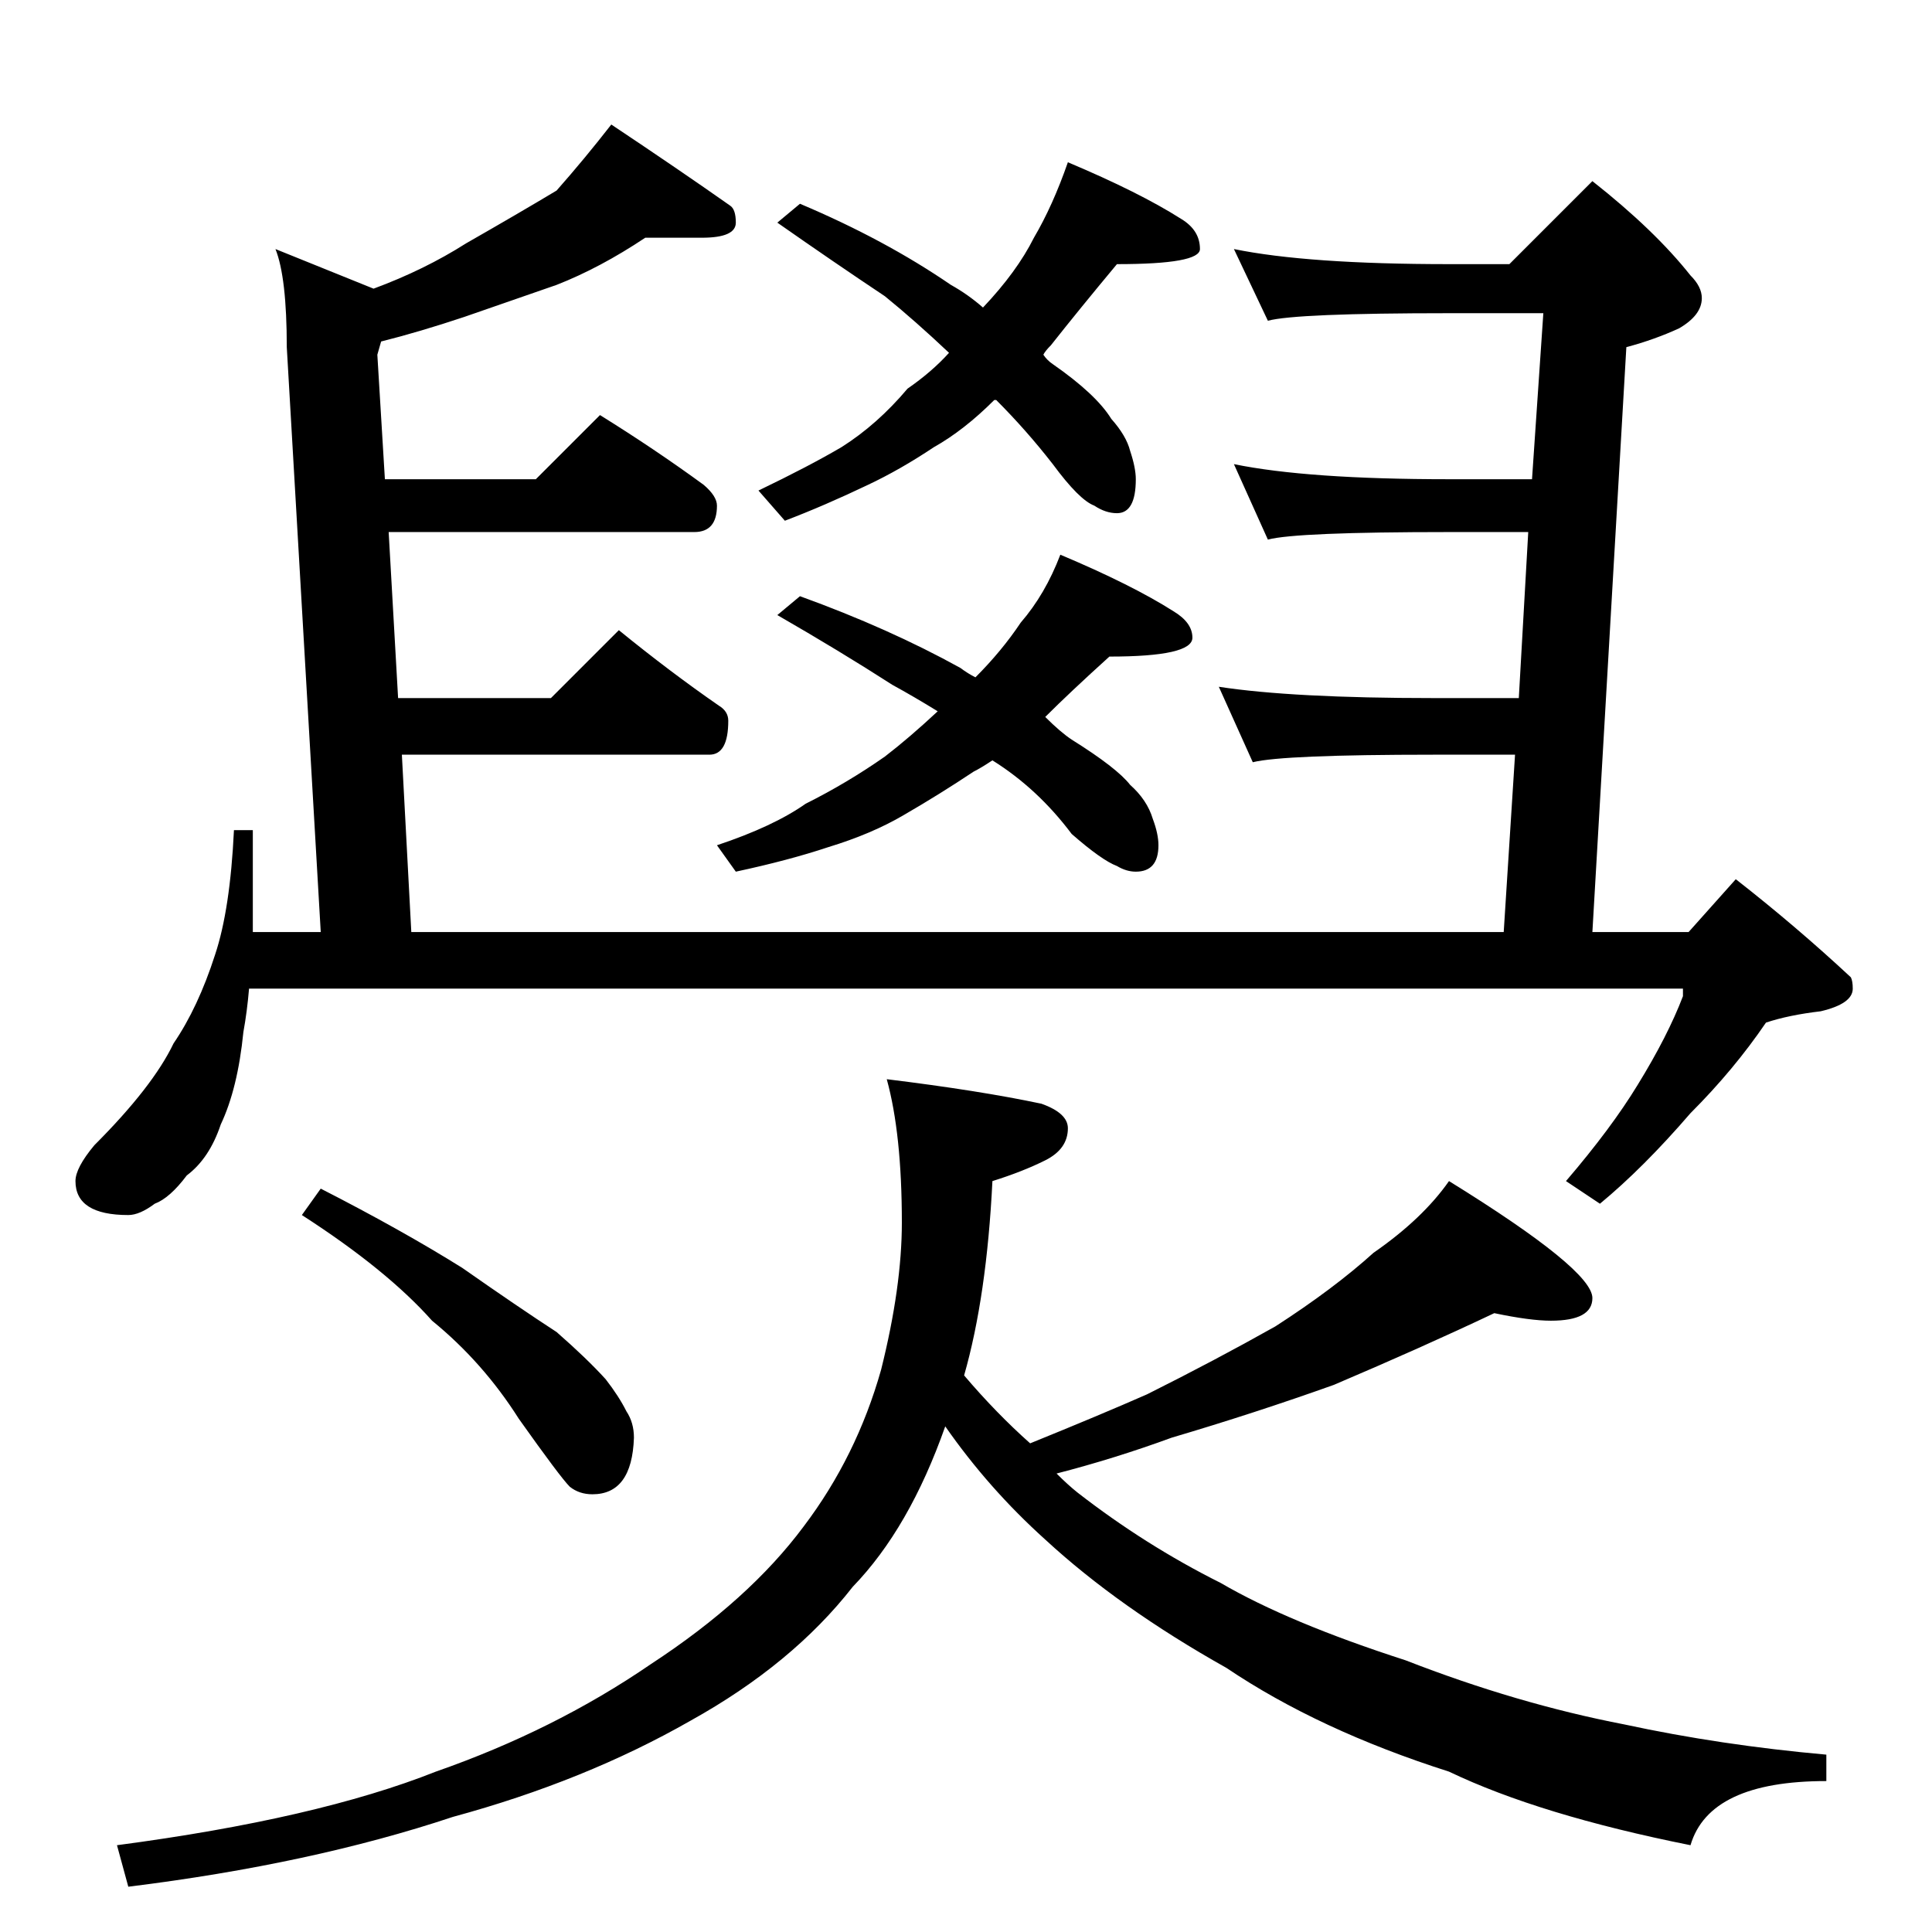 <?xml version="1.0" standalone="no"?>
<!DOCTYPE svg PUBLIC "-//W3C//DTD SVG 1.1//EN" "http://www.w3.org/Graphics/SVG/1.1/DTD/svg11.dtd" >
<svg xmlns="http://www.w3.org/2000/svg" xmlns:xlink="http://www.w3.org/1999/xlink" version="1.1" viewBox="0 -204 1024 1024">
  <g transform="matrix(1 0 0 -1 0 820)">
   <path fill="currentColor"
d="M342 898q-24 -16 -47 -25q-26 -9 -49 -17q-24 -8 -44 -13l-2 -7l4 -66h80l34 34q29 -18 55 -37q7 -6 7 -11q0 -14 -12 -14h-162l5 -88h81l36 36q27 -22 53 -40q5 -3 5 -8q0 -18 -10 -18h-163l5 -94h579l6 94h-43q-80 0 -96 -4l-18 40q39 -6 114 -6h45l5 88h-42
q-81 0 -96 -4l-18 40q39 -8 114 -8h44l6 88h-50q-81 0 -96 -4l-18 38q39 -8 114 -8h32l44 44q33 -26 52 -50q6 -6 6 -12q0 -9 -12 -16q-13 -6 -28 -10l-18 -310h51l25 28q32 -25 61 -52q1 -2 1 -6q0 -8 -17 -12q-17 -2 -29 -6q-17 -25 -40 -48q-25 -29 -48 -48l-18 12
q24 28 38 51q16 26 24 47v4h-760q-1 -12 -3 -23q-3 -30 -12 -49q-6 -18 -18 -27q-9 -12 -17 -15q-8 -6 -14 -6q-28 0 -28 18q0 7 10 19q31 31 42 54q13 19 22 47q8 24 10 66h10v-54h36l-18 310q0 37 -6 52l52 -21q27 10 49 24q28 16 48 28q15 17 29 35q36 -24 63 -43
q3 -2 3 -9q0 -8 -18 -8h-30zM566 938q38 -16 60 -30q10 -6 10 -16q0 -8 -44 -8q-20 -24 -35 -43q-3 -3 -4 -5q2 -3 5 -5q23 -16 31 -29q8 -9 10 -17q3 -9 3 -15q0 -18 -10 -18q-6 0 -12 4q-8 3 -22 22q-14 18 -30 34h-1q-16 -16 -32 -25q-18 -12 -35 -20q-23 -11 -44 -19
l-14 16q27 13 44 23q19 12 35 31q13 9 22 19q-18 17 -34 30q-27 18 -57 39l12 10q45 -19 80 -43q9 -5 17 -12q18 19 27 37q10 17 18 40zM562 730q38 -16 60 -30q10 -6 10 -14q0 -10 -44 -10q-21 -19 -34 -32q8 -8 14 -12q24 -15 31 -24q9 -8 12 -18q3 -8 3 -14
q0 -14 -12 -14q-5 0 -10 3q-8 3 -24 17q-18 24 -42 39q-6 -4 -10 -6q-18 -12 -37 -23q-17 -10 -40 -17q-21 -7 -49 -13l-10 14q30 10 47 22q22 11 42 25q13 10 28 24q-13 8 -24 14q-28 18 -61 37l12 10q47 -17 85 -38q4 -3 8 -5q14 14 24 29q13 15 21 36zM170 394
q43 -22 75 -42q30 -21 50 -34q16 -14 26 -25q7 -9 11 -17q4 -6 4 -14q-1 -30 -22 -30q-7 0 -12 4q-5 5 -27 36q-19 30 -46 52q-24 27 -69 56zM470 452q49 -6 82 -13q14 -5 14 -13q0 -11 -12 -17t-28 -11q-3 -61 -15 -103q17 -20 35 -36q37 15 62 26q36 18 68 36q31 20 52 39
q26 18 40 38q76 -47 76 -62q0 -12 -22 -12q-11 0 -30 4q-38 -18 -85 -38q-42 -15 -86 -28q-30 -11 -61 -19q6 -6 11 -10q36 -28 76 -48q36 -21 98 -41q59 -23 116 -34q51 -11 107 -16v-14q-62 0 -72 -34q-80 16 -128 39q-69 22 -118 55q-57 32 -96 68q-30 27 -53 60
q-19 -54 -49 -85q-32 -41 -86 -71q-56 -32 -126 -51q-75 -25 -172 -37l-6 22q106 14 169 39q63 22 114 57q52 34 81 73q28 37 41 83q11 44 11 78q0 47 -8 76z" />
  </g>

</svg>
